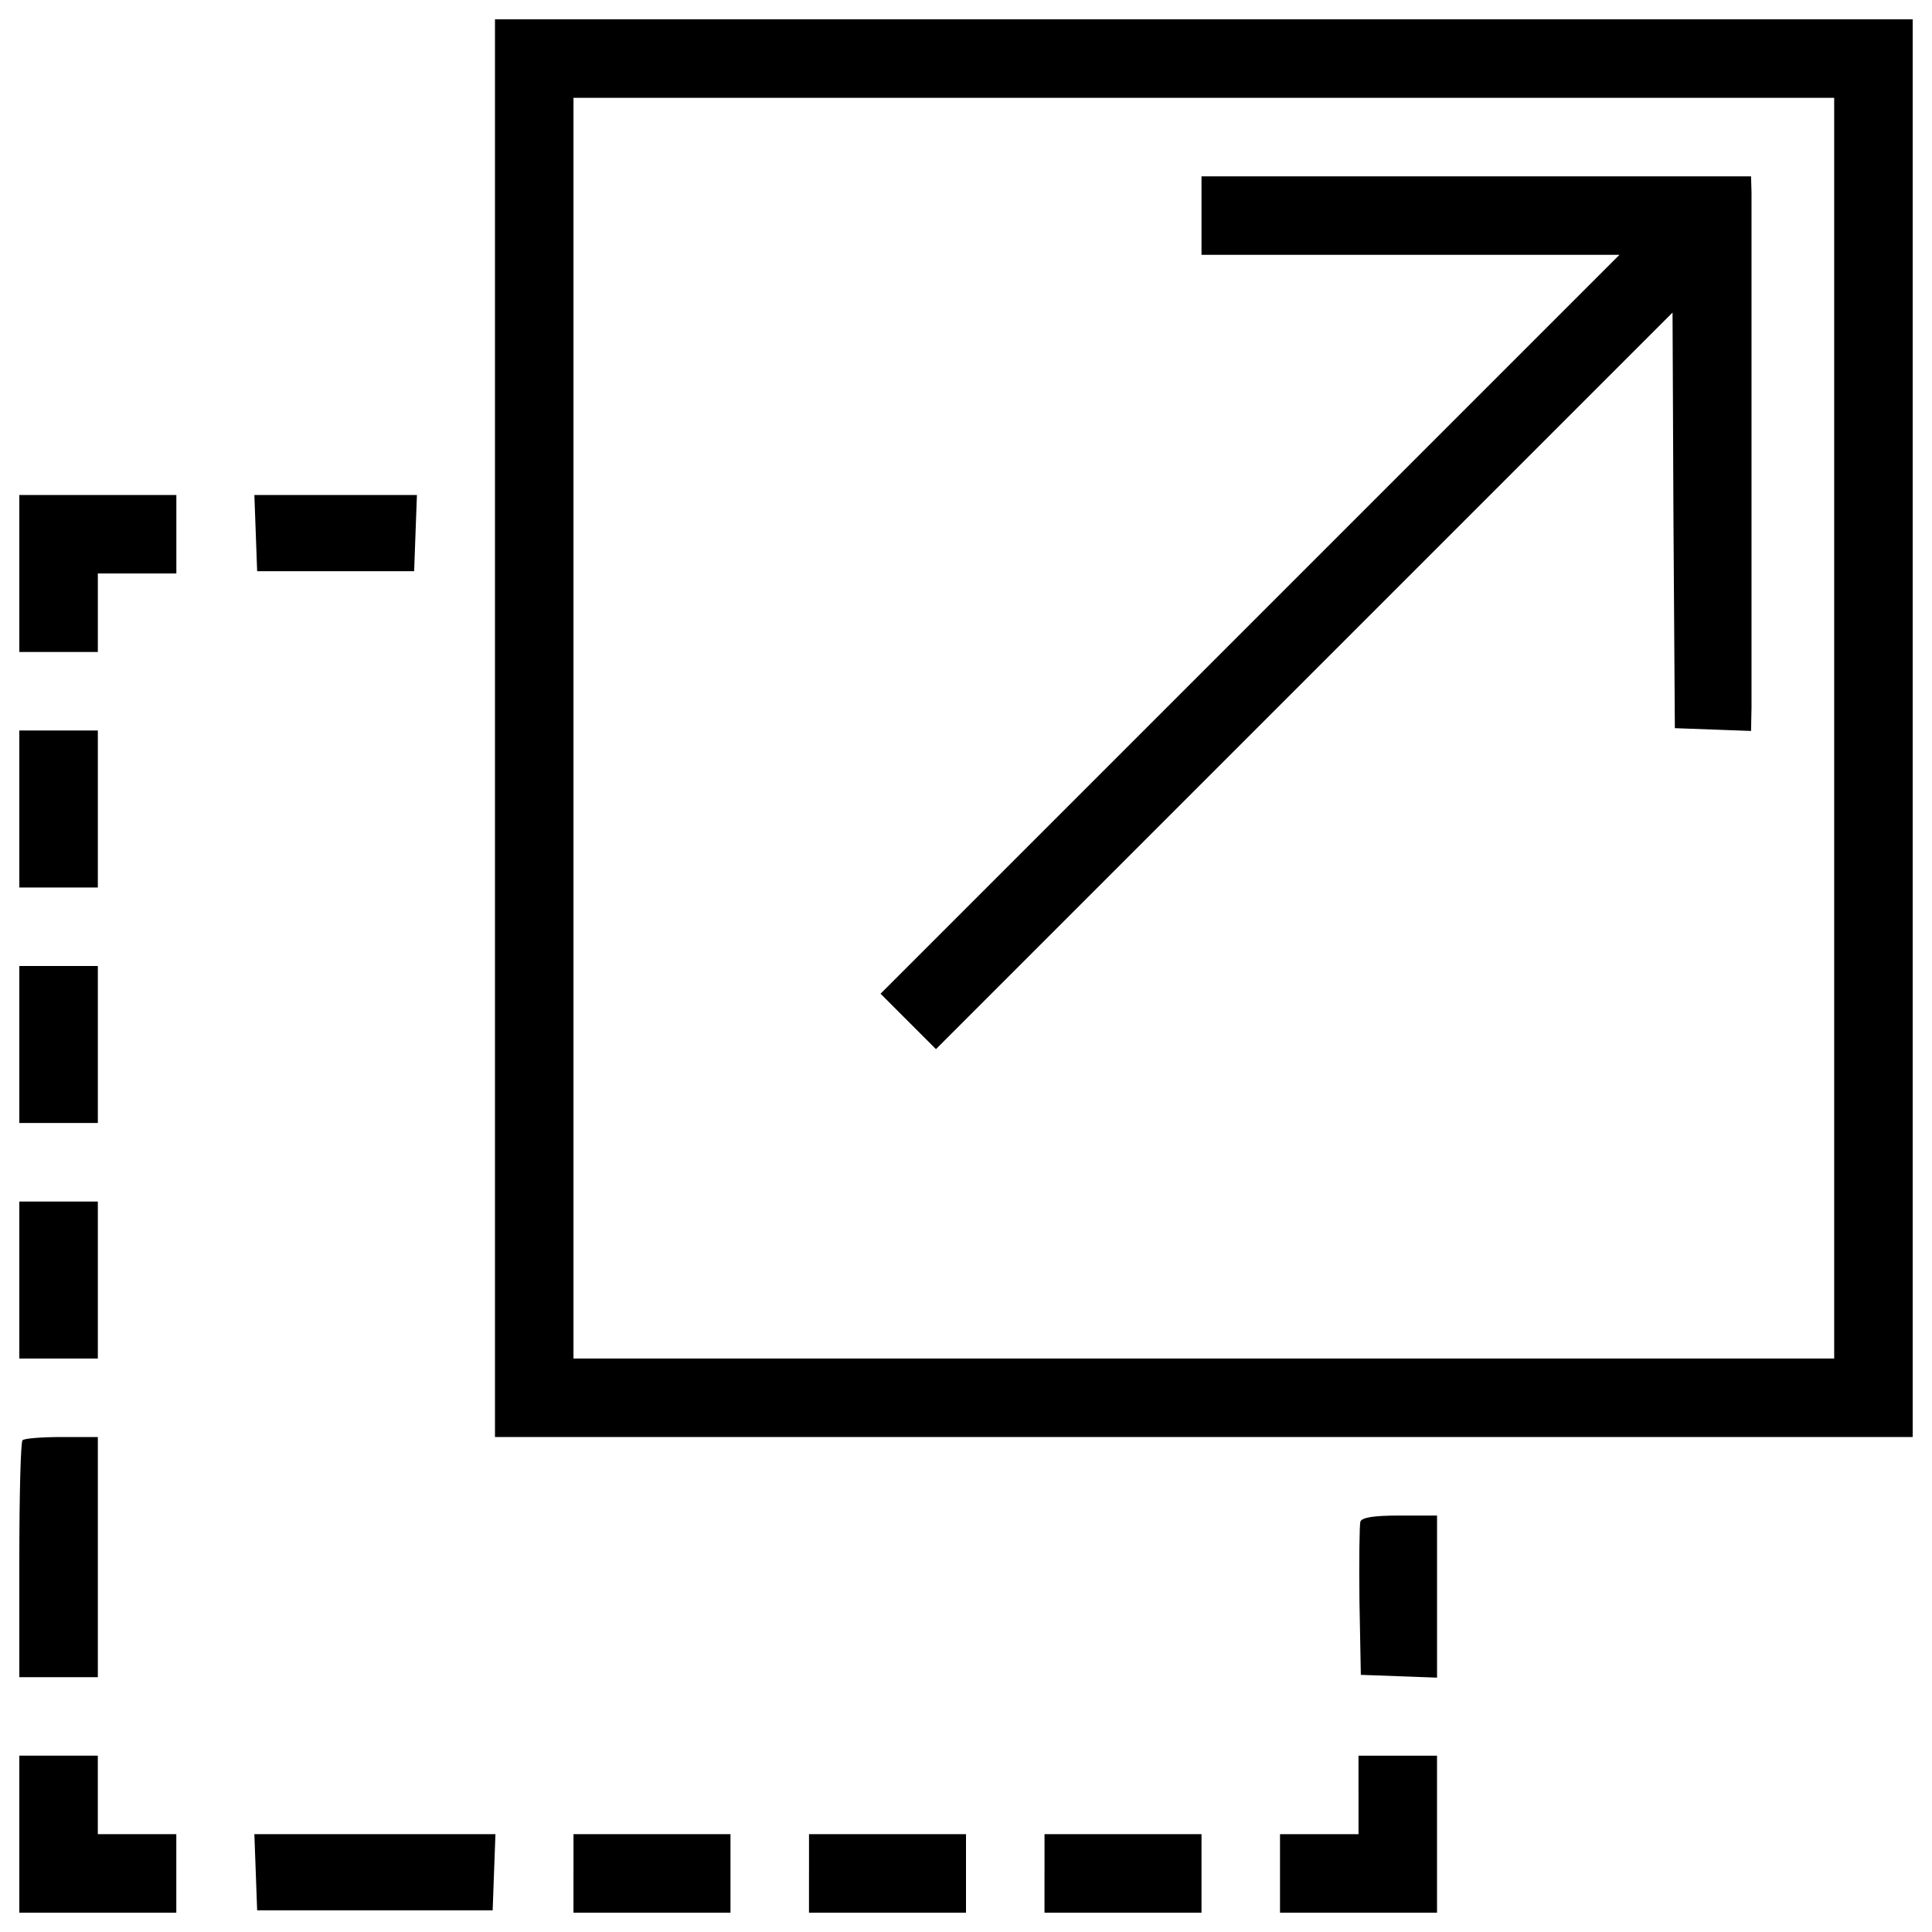 <?xml version="1.0" encoding="utf-8"?>
<!-- Svg Vector Icons : http://www.onlinewebfonts.com/icon -->
<!DOCTYPE svg PUBLIC "-//W3C//DTD SVG 1.1//EN" "http://www.w3.org/Graphics/SVG/1.1/DTD/svg11.dtd">
<svg version="1.1" xmlns="http://www.w3.org/2000/svg" xmlns:xlink="http://www.w3.org/1999/xlink" x="0px" y="0px" viewBox="0 0 1000 1000" enable-background="new 0 0 1000 1000" xml:space="preserve">
<g><g transform="translate(0,511) scale(0.1,-0.1)"><path d="M2562,1341v-3669h3669h3669v3669v3669H6231H2562V1341z M9493.7,1341v-3262.7H6231H2968.3V1341v3262.7H6231h3262.7V1341z"/><path d="M6219,3994.1V3791h1080.4h1082.8L6470,1878.8L4557.8-33.4l143.4-143.4l143.4-143.4l1905,1905l1907.4,1907.4l4.8-1075.6L8669,1341l198.4-7.2l196-7.2l2.4,121.9c0,64.5,0,674.1,0,1350.5s0,1269.2,0,1314.6l-2.4,83.7H7641.2H6219V3994.1z"/><path d="M100,2141.7v-406.3h203.2h203.2v203.2v203.2h203.2h203.2v203.2V2548H506.3H100V2141.7z"/><path d="M1323.8,2352l7.2-198.4h406.3h406.3l7.2,198.4l7.2,196h-420.7h-420.7L1323.8,2352z"/><path d="M100,922.7V516.3h203.2h203.2v406.3V1329H303.2H100V922.7z"/><path d="M100-296.3v-406.3h203.2h203.2v406.3V110H303.2H100V-296.3z"/><path d="M100-1515.4v-406.3h203.2h203.2v406.3v406.3H303.2H100V-1515.4z"/><path d="M116.7-2344.8c-9.6-7.2-16.7-286.8-16.7-621.5V-3571h203.2h203.2v621.5v621.5H319.9C217.1-2328,123.9-2335.2,116.7-2344.8z"/><path d="M7041.3-2765.5c-4.8-16.7-7.2-203.2-4.8-411.1l7.2-382.4l198.4-7.2l196-7.2v420.7v418.3h-191.2C7110.6-2734.4,7050.8-2744,7041.3-2765.5z"/><path d="M100-4383.7V-4790h406.3h406.3v203.2v203.2H709.5H506.3v203.2v203.2H303.2H100V-4383.7z"/><path d="M7031.7-4180.5v-203.2h-203.2h-203.2v-203.2V-4790h406.3H7438v406.3v406.3h-203.2h-203.2V-4180.5z"/><path d="M1323.8-4579.7l7.2-198.4h609.5H2550l7.2,198.4l7.2,196h-623.9h-623.9L1323.8-4579.7z"/><path d="M2968.3-4586.8V-4790h406.3H3781v203.2v203.2h-406.3h-406.3V-4586.8z"/><path d="M4187.3-4586.8V-4790h406.3H5000v203.2v203.2h-406.3h-406.3V-4586.8z"/><path d="M5406.3-4586.8V-4790h406.3H6219v203.2v203.2h-406.3h-406.3V-4586.8z"/></g></g>
</svg>